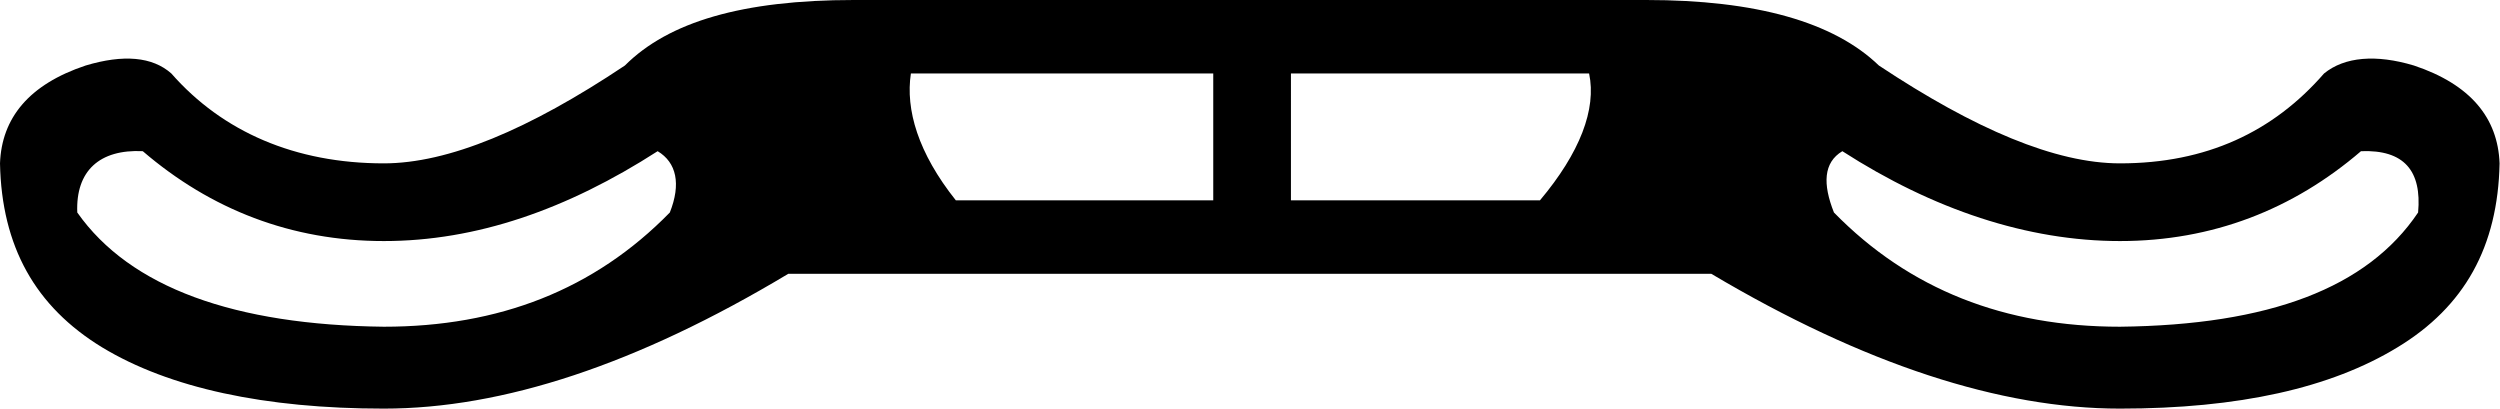 <svg xmlns="http://www.w3.org/2000/svg" viewBox="0 0 595.3 97.3"><path d="M203.3 0c-26.5 0-44.1 5.2-54.5 15.6-22.9 15.3-42.1 23.3-57.4 23.3-21.1 0-38.4-7.5-50.6-21.4-4.5-4-11.4-4.6-20.4-1.9C6.9 20.1.4 28.1 0 38.9.4 58.7 8.4 73 24.3 82.7c16 9.7 38.8 14.6 67.1 14.6 28.3 0 60.3-10.5 96.3-32.1h219.8c36.4 21.6 68.9 32.1 97.3 32.1 28.3 0 50.2-4.9 66.1-14.6 16-9.7 23.9-24 24.3-43.8-.4-10.8-6.9-18.8-20.4-23.3-9-2.7-16.5-2.1-21.4 1.9-12.1 13.9-28 21.4-48.6 21.4-15.3 0-34.5-8.1-57.4-23.3C436.6 5.2 418.1 0 392 0H203.3zm13.6 17.5h72v30.2h-61.3c-9-11.3-12-21.6-10.7-30.2zm90.5 0h71c1.8 8.5-2.2 18.9-11.7 30.2h-59.3V17.5zM34 36c16.2 13.9 35.4 21.4 57.4 21.4S135 49.9 156.6 36c4.5 2.7 5.6 7.8 2.9 14.6-18 18.4-40.7 27.2-68.1 27.2-35.5-.4-60.4-9.3-73-27.2C18 40.7 23.7 35.5 34 36zm404.7 0c21.6 13.9 44.1 21.4 66.1 21.4 22 0 41.2-7.5 57.4-21.4 10.3-.4 14.5 4.7 13.6 14.6-12.1 18-35.5 26.8-71 27.2-27.4 0-50.1-8.8-68.1-27.2-2.7-6.8-2.5-11.9 2-14.6z"/></svg>